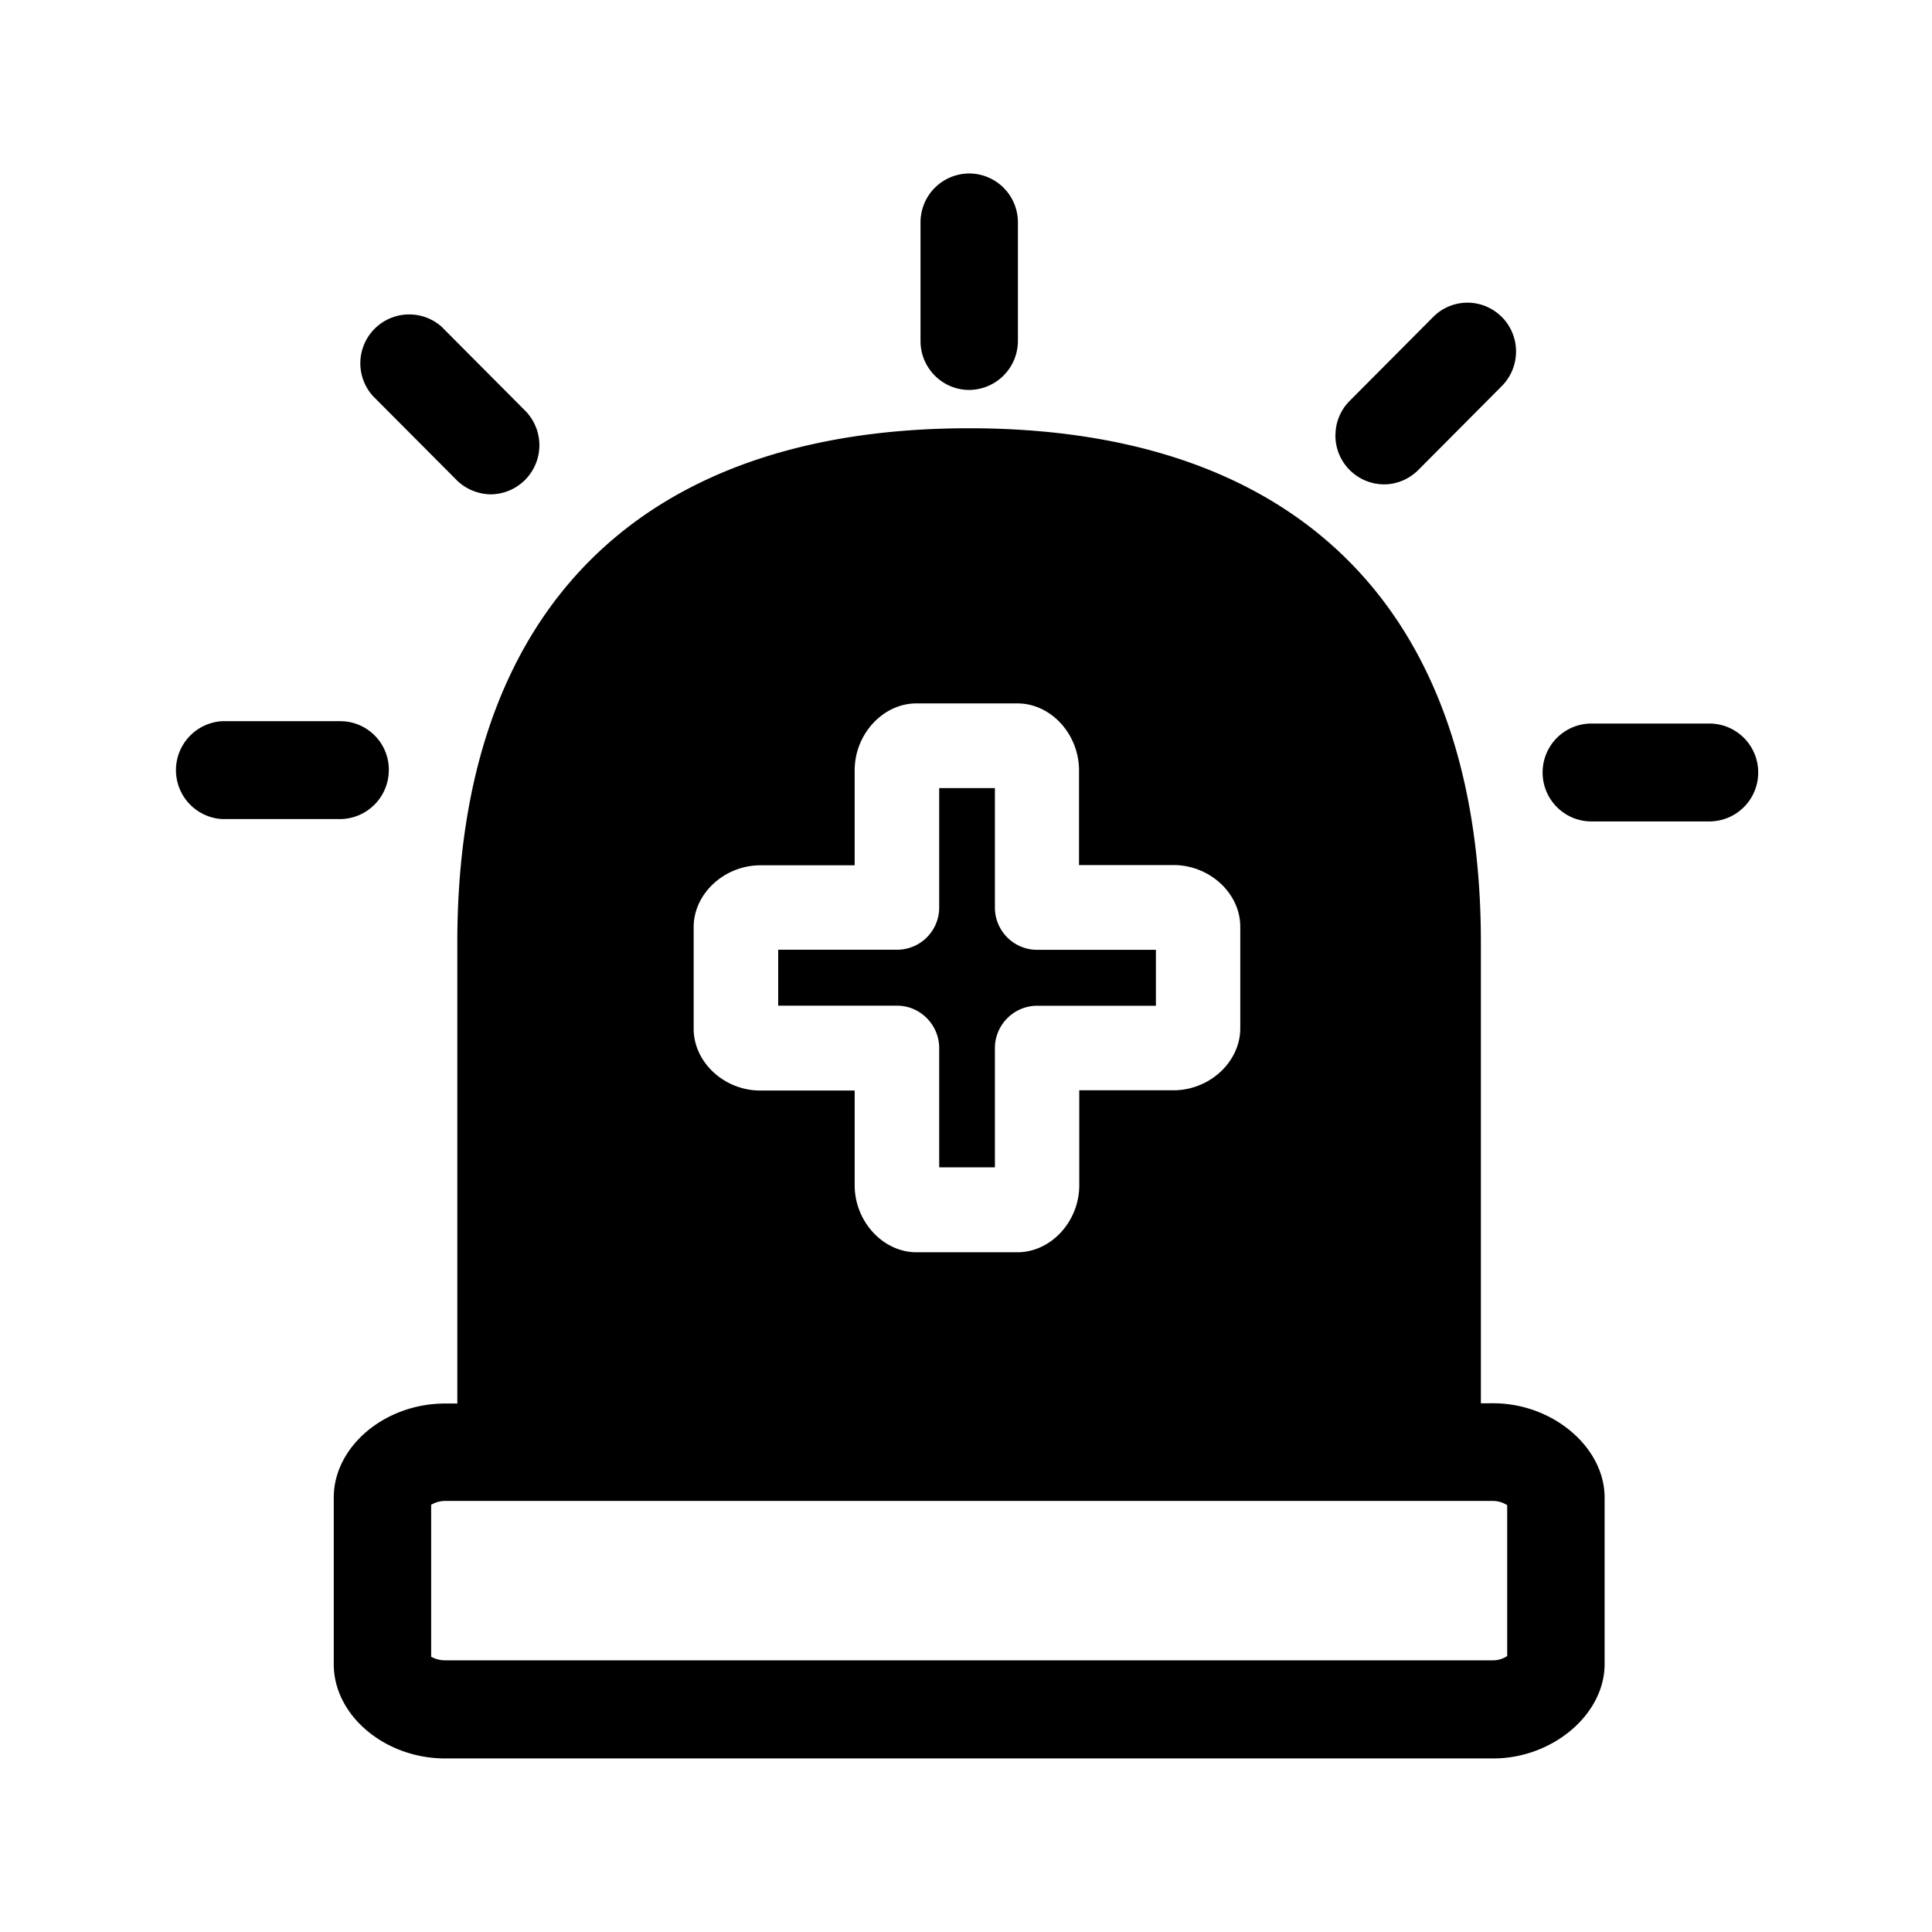 <svg xmlns="http://www.w3.org/2000/svg" width="24" height="24" fill="none"><path fill="#000" d="M11.435 4.236c0 .336.272.608.605.608a.61.61 0 0 0 .605-.608V2.763a.607.607 0 0 0-.605-.608.607.607 0 0 0-.605.608zm7.115 13.196c.74 0 1.383.547 1.383 1.171v2.07c0 .625-.647 1.171-1.383 1.171H5.53c-.75 0-1.384-.535-1.384-1.17v-2.07c0-.634.633-1.169 1.384-1.169h.151v-5.728c0-4.118 2.258-6.387 6.356-6.387 4.101 0 6.359 2.27 6.359 6.387v5.725zm.173 3.14v-1.874a.33.33 0 0 0-.173-.053H5.53a.35.35 0 0 0-.174.048v1.888q.081.044.174.044h13.02c.061 0 .123-.02.173-.053m-5.84-8.078h1.476v-.695h-1.476a.525.525 0 0 1-.524-.526V9.79h-.692v1.482a.524.524 0 0 1-.523.526H9.667v.695h1.477c.288 0 .523.238.523.527v1.481h.692V13.02c0-.288.236-.526.524-.526m1.695-1.748h-1.174V9.57c0-.451-.35-.832-.765-.832h-1.255c-.414 0-.767.38-.767.832v1.179h-1.17c-.45 0-.83.353-.83.767v1.264c0 .414.378.767.826.767h1.174v1.177c0 .45.353.832.767.832h1.255c.415 0 .768-.381.768-.832v-1.18h1.17c.449 0 .83-.353.83-.77v-1.263c0-.412-.378-.765-.83-.765M4.83 9.566a.61.61 0 0 1-.605.609H2.76a.609.609 0 0 1 0-1.216h1.468c.333 0 .605.272.602.608m17.011.029a.607.607 0 0 0-.605-.608h-1.468a.607.607 0 0 0-.605.608c0 .336.272.608.605.608h1.468a.607.607 0 0 0 .605-.608M5.671 5.962 4.633 4.92a.607.607 0 0 1 .851-.863l.003.003 1.037 1.042a.61.61 0 0 1-.43 1.039.62.62 0 0 1-.425-.18m10.92-.558a.607.607 0 0 0 .603.614c.16 0 .314-.065.428-.18l1.037-1.042a.61.61 0 0 0 0-.857l-.003-.002a.6.6 0 0 0-.851.002l-1.037 1.042a.6.6 0 0 0-.176.423"/></svg>